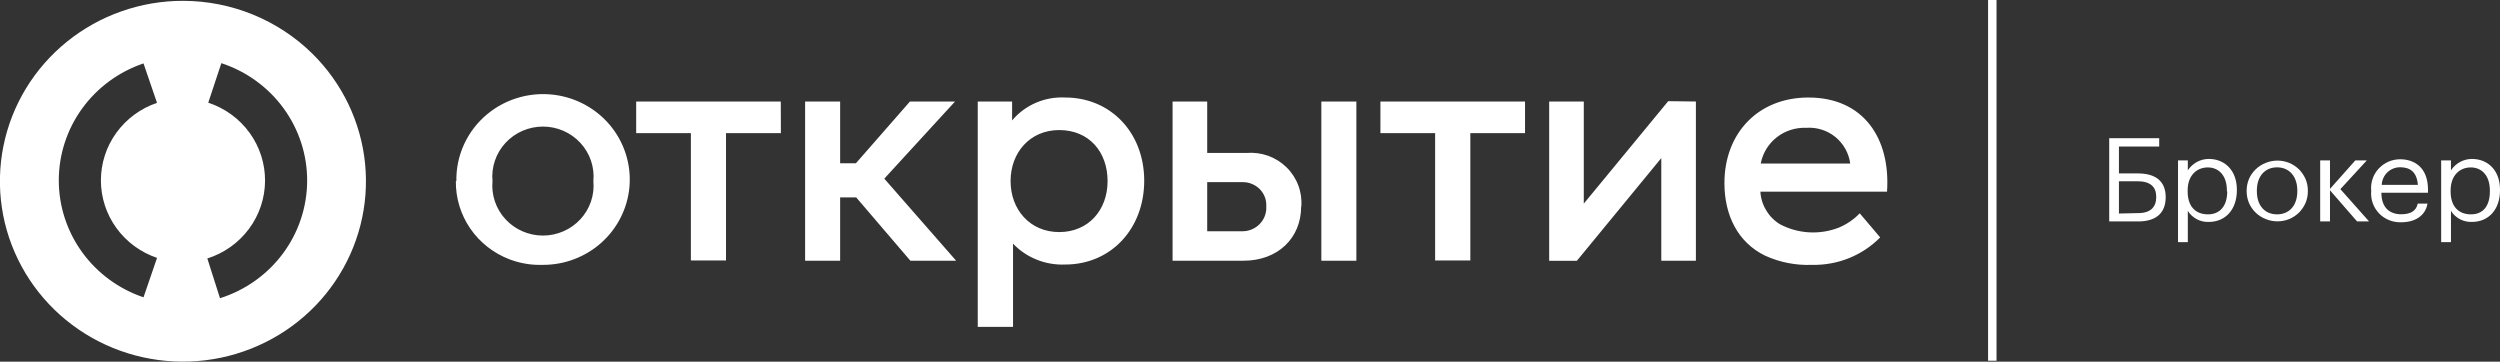 <svg width="159" height="23" viewBox="0 0 159 23" fill="none" xmlns="http://www.w3.org/2000/svg">
<rect x="0" y="0" width="159" height="23" fill="#333333" stroke="none"/>
<path d="M126.979 0H126.442V22.942H126.979V0Z" fill="white"/>
<path d="M135.993 14.083H134.146V8.79H137.325V9.32H134.764V11.029H135.961C137.035 11.029 137.738 11.474 137.738 12.537C137.738 13.601 137.067 14.083 135.993 14.083ZM135.993 13.553C136.772 13.553 137.137 13.172 137.137 12.527C137.137 11.881 136.767 11.527 135.934 11.527H134.764V13.58L135.993 13.553Z" fill="white"/>
<path d="M138.522 10.203H139.145V10.833C139.289 10.613 139.487 10.431 139.72 10.304C139.951 10.176 140.211 10.109 140.477 10.108C141.507 10.108 142.264 10.849 142.264 12.056V12.114C142.264 13.299 141.561 14.114 140.477 14.114C140.211 14.126 139.947 14.066 139.714 13.94C139.48 13.817 139.283 13.634 139.145 13.411V15.4H138.522V10.203ZM141.631 12.172V12.119C141.631 11.14 141.094 10.648 140.418 10.648C139.741 10.648 139.134 11.124 139.134 12.119V12.172C139.134 13.167 139.671 13.633 140.428 13.633C141.185 13.633 141.652 13.104 141.652 12.172H141.631Z" fill="white"/>
<path d="M142.887 12.172V12.119C142.887 11.869 142.937 11.621 143.032 11.389C143.132 11.155 143.279 10.943 143.463 10.766C143.648 10.588 143.866 10.45 144.106 10.357C144.581 10.166 145.113 10.166 145.588 10.357C145.822 10.455 146.035 10.595 146.216 10.77C146.392 10.95 146.534 11.16 146.635 11.389C146.731 11.621 146.78 11.869 146.78 12.119V12.172C146.78 12.422 146.731 12.671 146.635 12.902C146.534 13.132 146.392 13.341 146.216 13.522C146.035 13.697 145.822 13.837 145.588 13.934C145.113 14.125 144.581 14.125 144.106 13.934C143.866 13.842 143.648 13.703 143.463 13.526C143.279 13.348 143.132 13.136 143.032 12.902C142.937 12.671 142.887 12.422 142.887 12.172ZM146.109 12.172V12.119C146.109 11.225 145.604 10.643 144.82 10.643C144.036 10.643 143.537 11.225 143.537 12.114V12.172C143.537 13.056 144.026 13.633 144.82 13.633C145.615 13.633 146.109 13.051 146.109 12.172Z" fill="white"/>
<path d="M148.187 12.103V14.083H147.564V10.203H148.187V12.013L149.797 10.203H150.527L148.847 12.029L150.672 14.083H149.91L148.187 12.103Z" fill="white"/>
<path d="M150.807 12.172V12.114C150.786 11.862 150.817 11.608 150.898 11.368C150.98 11.128 151.112 10.908 151.285 10.722C151.459 10.537 151.669 10.388 151.902 10.283C152.138 10.182 152.392 10.13 152.648 10.129C153.561 10.129 154.42 10.659 154.42 12.056V12.257H151.456C151.456 13.135 151.913 13.627 152.718 13.627C153.325 13.627 153.679 13.405 153.765 12.95H154.388C154.254 13.728 153.599 14.136 152.713 14.136C152.452 14.145 152.193 14.1 151.951 14.003C151.709 13.907 151.491 13.761 151.311 13.575C151.132 13.389 150.995 13.168 150.908 12.926C150.821 12.685 150.786 12.428 150.807 12.172ZM153.776 11.759C153.717 10.955 153.298 10.637 152.648 10.637C152.343 10.637 152.05 10.755 151.832 10.966C151.616 11.176 151.49 11.46 151.478 11.759H153.776Z" fill="white"/>
<path d="M155.258 10.203H155.881V10.833C156.025 10.613 156.222 10.431 156.455 10.304C156.687 10.176 156.947 10.109 157.212 10.108C158.243 10.108 159 10.849 159 12.056V12.114C159 13.299 158.297 14.114 157.212 14.114C156.947 14.124 156.684 14.064 156.45 13.94C156.216 13.816 156.019 13.634 155.881 13.411V15.4H155.258V10.203ZM158.356 12.172V12.119C158.356 11.14 157.819 10.648 157.142 10.648C156.466 10.648 155.859 11.124 155.859 12.119V12.172C155.859 13.167 156.396 13.633 157.153 13.633C157.91 13.633 158.356 13.119 158.356 12.172Z" fill="white"/>
<path d="M11.64 0.053C8.947 0.052 6.336 0.971 4.254 2.654C2.171 4.338 0.745 6.681 0.219 9.284C-0.307 11.888 0.098 14.591 1.367 16.932C2.636 19.274 4.69 21.109 7.178 22.126C9.666 23.142 12.434 23.277 15.011 22.506C17.589 21.736 19.816 20.109 21.312 17.902C22.809 15.695 23.483 13.044 23.219 10.403C22.955 7.761 21.77 5.291 19.866 3.413C17.683 1.265 14.725 0.057 11.64 0.053ZM9.986 16.406L9.127 18.909C7.555 18.377 6.19 17.374 5.224 16.041C4.258 14.707 3.739 13.11 3.739 11.471C3.739 9.832 4.258 8.235 5.224 6.901C6.19 5.567 7.555 4.565 9.127 4.033L9.986 6.541C8.945 6.894 8.041 7.559 7.401 8.443C6.761 9.326 6.417 10.385 6.417 11.471C6.417 12.557 6.761 13.615 7.401 14.499C8.041 15.383 8.945 16.048 9.986 16.401V16.406ZM13.992 18.967L13.186 16.438C14.248 16.102 15.174 15.444 15.833 14.558C16.492 13.672 16.851 12.604 16.857 11.505C16.864 10.407 16.518 9.334 15.87 8.441C15.221 7.547 14.302 6.879 13.245 6.531L14.078 4.017C15.674 4.541 17.062 5.549 18.042 6.897C19.022 8.245 19.545 9.864 19.535 11.523C19.526 13.181 18.984 14.794 17.989 16.131C16.993 17.469 15.594 18.461 13.992 18.967Z" fill="white"/>
<path d="M118.286 13.575L119.58 15.099C119.019 15.667 118.345 16.115 117.601 16.416C116.856 16.716 116.057 16.862 115.253 16.845C114.221 16.888 113.193 16.686 112.257 16.258C110.539 15.421 109.674 13.712 109.674 11.643C109.674 8.468 111.822 6.202 115.011 6.202C118.528 6.202 120.246 8.806 120.015 12.188H111.961C111.982 12.605 112.108 13.011 112.326 13.368C112.538 13.73 112.837 14.036 113.196 14.257C113.769 14.562 114.402 14.739 115.051 14.776C115.7 14.814 116.35 14.711 116.955 14.474C117.451 14.267 117.899 13.96 118.27 13.575H118.286ZM111.988 10.399H117.674C117.586 9.739 117.248 9.137 116.729 8.711C116.207 8.288 115.54 8.079 114.866 8.129C114.194 8.104 113.535 8.316 113.007 8.727C112.479 9.139 112.118 9.722 111.988 10.373V10.399ZM57.9 16.581H60.81L56.241 11.362L60.74 6.456H57.873L54.437 10.383H53.433V6.456H51.205V16.581H53.433V12.553H54.453L57.9 16.581ZM67.366 8.272C65.508 8.272 64.273 9.701 64.273 11.516C64.273 13.331 65.508 14.76 67.366 14.76C69.223 14.76 70.442 13.363 70.442 11.516C70.442 9.669 69.272 8.272 67.366 8.272ZM67.747 6.202C70.641 6.202 72.772 8.441 72.772 11.495C72.772 14.548 70.657 16.824 67.747 16.824C67.13 16.851 66.515 16.746 65.943 16.517C65.369 16.289 64.852 15.941 64.429 15.496V20.788H62.185V6.456H64.37V7.658C64.779 7.173 65.297 6.788 65.883 6.536C66.47 6.283 67.108 6.169 67.747 6.202ZM96.992 6.456H87.795V8.468H91.274V16.565H93.513V8.468H96.992V6.456ZM49.658 6.456H40.461V8.468H43.94V16.565H46.174V8.468H49.664L49.658 6.456ZM37.739 11.516C37.78 11.077 37.728 10.634 37.585 10.215C37.443 9.797 37.214 9.413 36.912 9.087C36.61 8.76 36.243 8.499 35.833 8.321C35.423 8.142 34.979 8.05 34.531 8.05C34.083 8.05 33.64 8.142 33.23 8.321C32.819 8.499 32.452 8.76 32.15 9.087C31.849 9.413 31.619 9.797 31.477 10.215C31.334 10.634 31.282 11.077 31.323 11.516C31.282 11.955 31.334 12.398 31.477 12.816C31.619 13.235 31.849 13.619 32.15 13.945C32.452 14.272 32.819 14.532 33.23 14.711C33.64 14.889 34.083 14.982 34.531 14.982C34.979 14.982 35.423 14.889 35.833 14.711C36.243 14.532 36.61 14.272 36.912 13.945C37.214 13.619 37.443 13.235 37.585 12.816C37.728 12.398 37.78 11.955 37.739 11.516ZM29.025 11.516C29.011 10.71 29.178 9.911 29.515 9.177C29.852 8.443 30.351 7.792 30.975 7.272C31.599 6.751 32.332 6.374 33.123 6.167C33.913 5.96 34.739 5.929 35.543 6.075C36.895 6.321 38.106 7.057 38.936 8.137C39.766 9.218 40.156 10.565 40.03 11.915C39.903 13.264 39.269 14.519 38.252 15.431C37.235 16.343 35.909 16.848 34.534 16.845C33.81 16.871 33.089 16.752 32.413 16.496C31.395 16.11 30.521 15.425 29.91 14.535C29.298 13.645 28.978 12.591 28.993 11.516H29.025ZM107.859 6.456V16.581H105.658V10.055L100.289 16.586H98.528V6.456H100.729V12.95L106.098 6.435L107.859 6.456ZM86.265 16.581H84.037V6.456H86.265V16.581ZM80.536 13.125C80.546 12.923 80.515 12.722 80.445 12.532C80.373 12.345 80.263 12.174 80.123 12.029C79.979 11.886 79.807 11.772 79.618 11.696C79.43 11.617 79.227 11.579 79.022 11.585H76.778V14.707H79.038C79.244 14.707 79.447 14.664 79.634 14.58C79.823 14.499 79.993 14.38 80.133 14.231C80.273 14.083 80.381 13.909 80.45 13.718C80.519 13.528 80.548 13.326 80.536 13.125ZM82.754 13.125C82.754 15.152 81.261 16.581 79.092 16.581H74.576V6.456H76.778V9.727H79.29C79.753 9.691 80.218 9.752 80.654 9.907C81.092 10.065 81.489 10.314 81.819 10.637C82.15 10.96 82.405 11.35 82.568 11.779C82.731 12.208 82.798 12.667 82.764 13.125H82.754Z" fill="white"/>
</svg>
